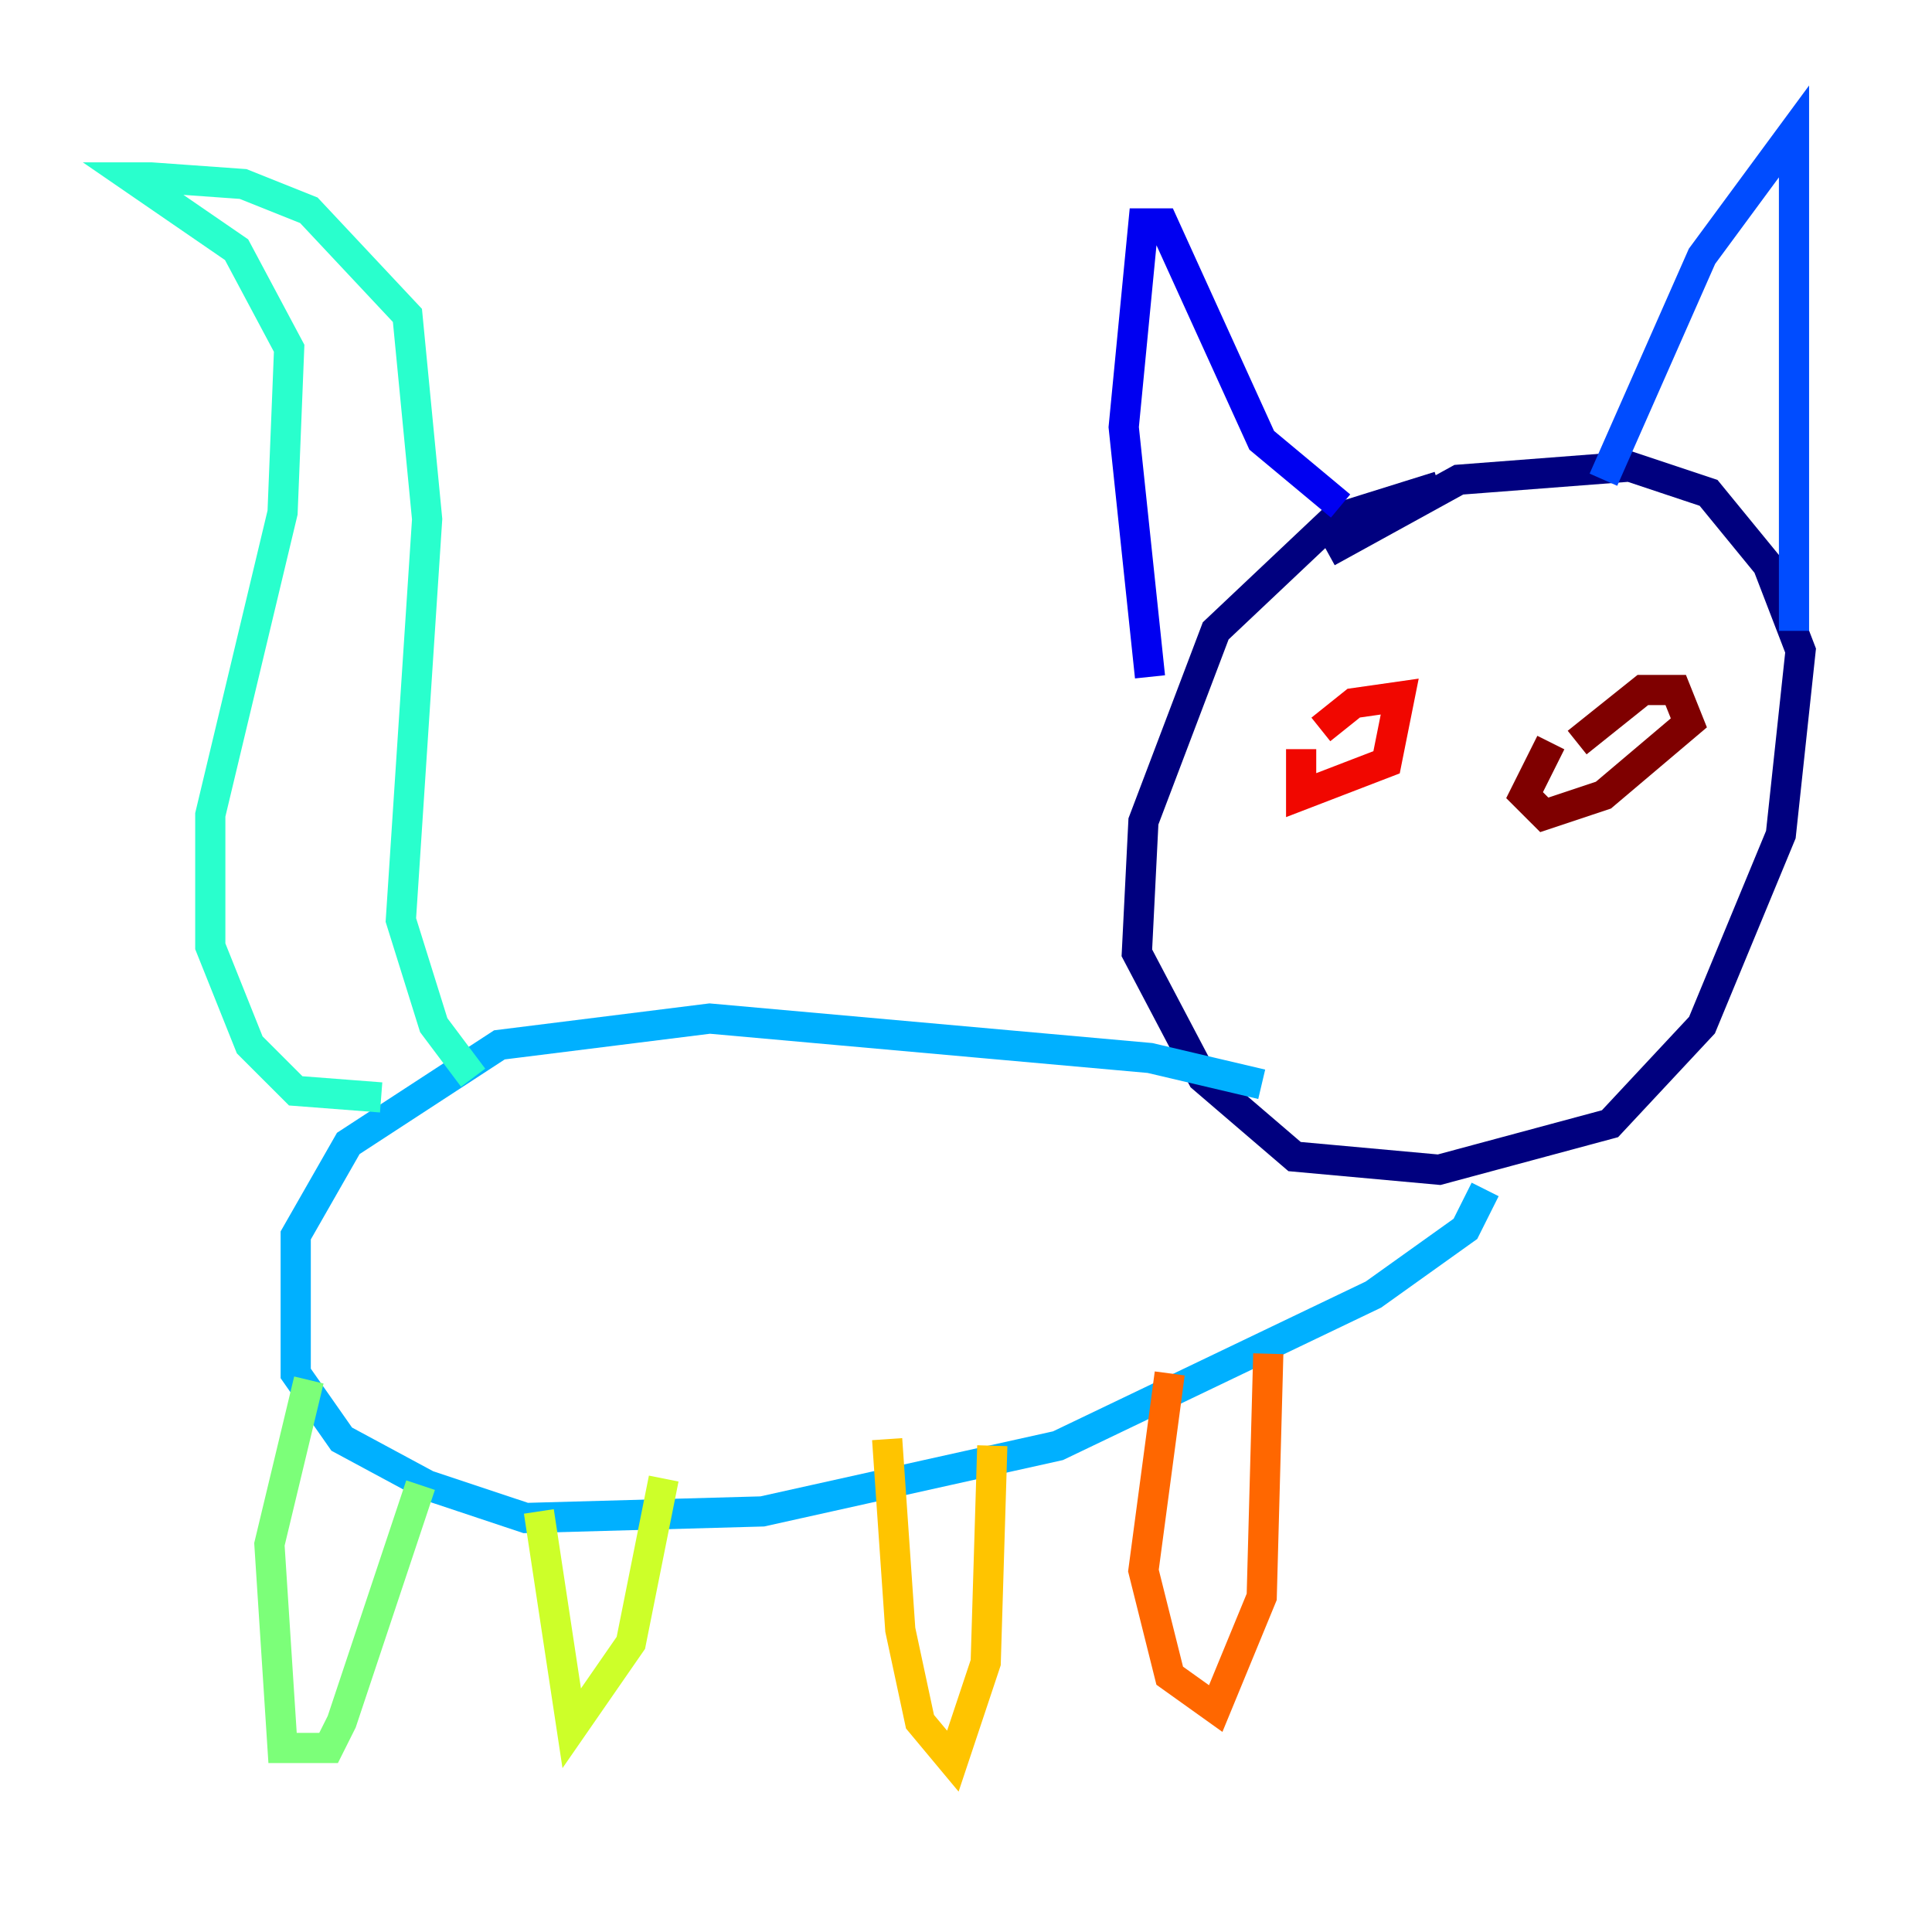 <?xml version="1.0" encoding="utf-8" ?>
<svg baseProfile="tiny" height="128" version="1.2" viewBox="0,0,128,128" width="128" xmlns="http://www.w3.org/2000/svg" xmlns:ev="http://www.w3.org/2001/xml-events" xmlns:xlink="http://www.w3.org/1999/xlink"><defs /><polyline fill="none" points="95.347,32.218 88.381,34.395 80.544,41.796 75.755,54.422 75.32,63.129 79.674,71.401 85.769,76.626 95.347,77.497 106.667,74.449 112.762,67.918 117.986,55.292 119.293,43.102 117.116,37.442 113.197,32.653 107.973,30.912 96.653,31.782 87.946,36.571" stroke="#00007f" stroke-width="2" /><polyline fill="none" points="76.191,44.843 74.449,28.299 75.755,14.803 77.061,14.803 83.592,29.17 88.816,33.524" stroke="#0000f1" stroke-width="2" /><polyline fill="none" points="106.231,31.782 112.762,16.98 118.857,8.707 118.857,41.796" stroke="#004cff" stroke-width="2" /><polyline fill="none" points="83.592,71.837 76.191,70.095 47.02,67.483 33.088,69.225 23.075,75.755 19.592,81.85 19.592,90.993 22.64,95.347 28.299,98.395 34.83,100.571 50.503,100.136 70.095,95.782 90.993,85.769 97.088,81.415 98.395,78.803" stroke="#00b0ff" stroke-width="2" /><polyline fill="none" points="25.252,72.707 19.592,72.272 16.544,69.225 13.932,62.694 13.932,53.986 18.721,33.959 19.157,23.075 15.674,16.544 8.707,11.755 10.014,11.755 16.109,12.191 20.463,13.932 26.993,20.898 28.299,34.395 26.558,60.952 28.735,67.918 31.347,71.401" stroke="#29ffcd" stroke-width="2" /><polyline fill="none" points="20.463,91.429 17.85,102.313 18.721,115.809 21.769,115.809 22.64,114.068 27.864,98.395" stroke="#7cff79" stroke-width="2" /><polyline fill="none" points="35.701,100.136 37.878,114.503 41.796,108.844 43.973,97.959" stroke="#cdff29" stroke-width="2" /><polyline fill="none" points="58.776,95.347 59.646,107.973 60.952,114.068 63.129,116.68 65.306,110.15 65.742,95.782" stroke="#ffc400" stroke-width="2" /><polyline fill="none" points="77.497,90.993 75.755,104.054 77.497,111.02 80.544,113.197 83.592,105.796 84.027,89.687" stroke="#ff6700" stroke-width="2" /><polyline fill="none" points="87.51,48.327 89.687,46.585 92.735,46.15 91.864,50.503 86.204,52.68 86.204,49.633" stroke="#f10700" stroke-width="2" /><polyline fill="none" points="104.49,49.197 108.844,45.714 111.02,45.714 111.891,47.891 106.231,52.68 102.313,53.986 101.007,52.68 102.748,49.197" stroke="#7f0000" stroke-width="2" /></svg>